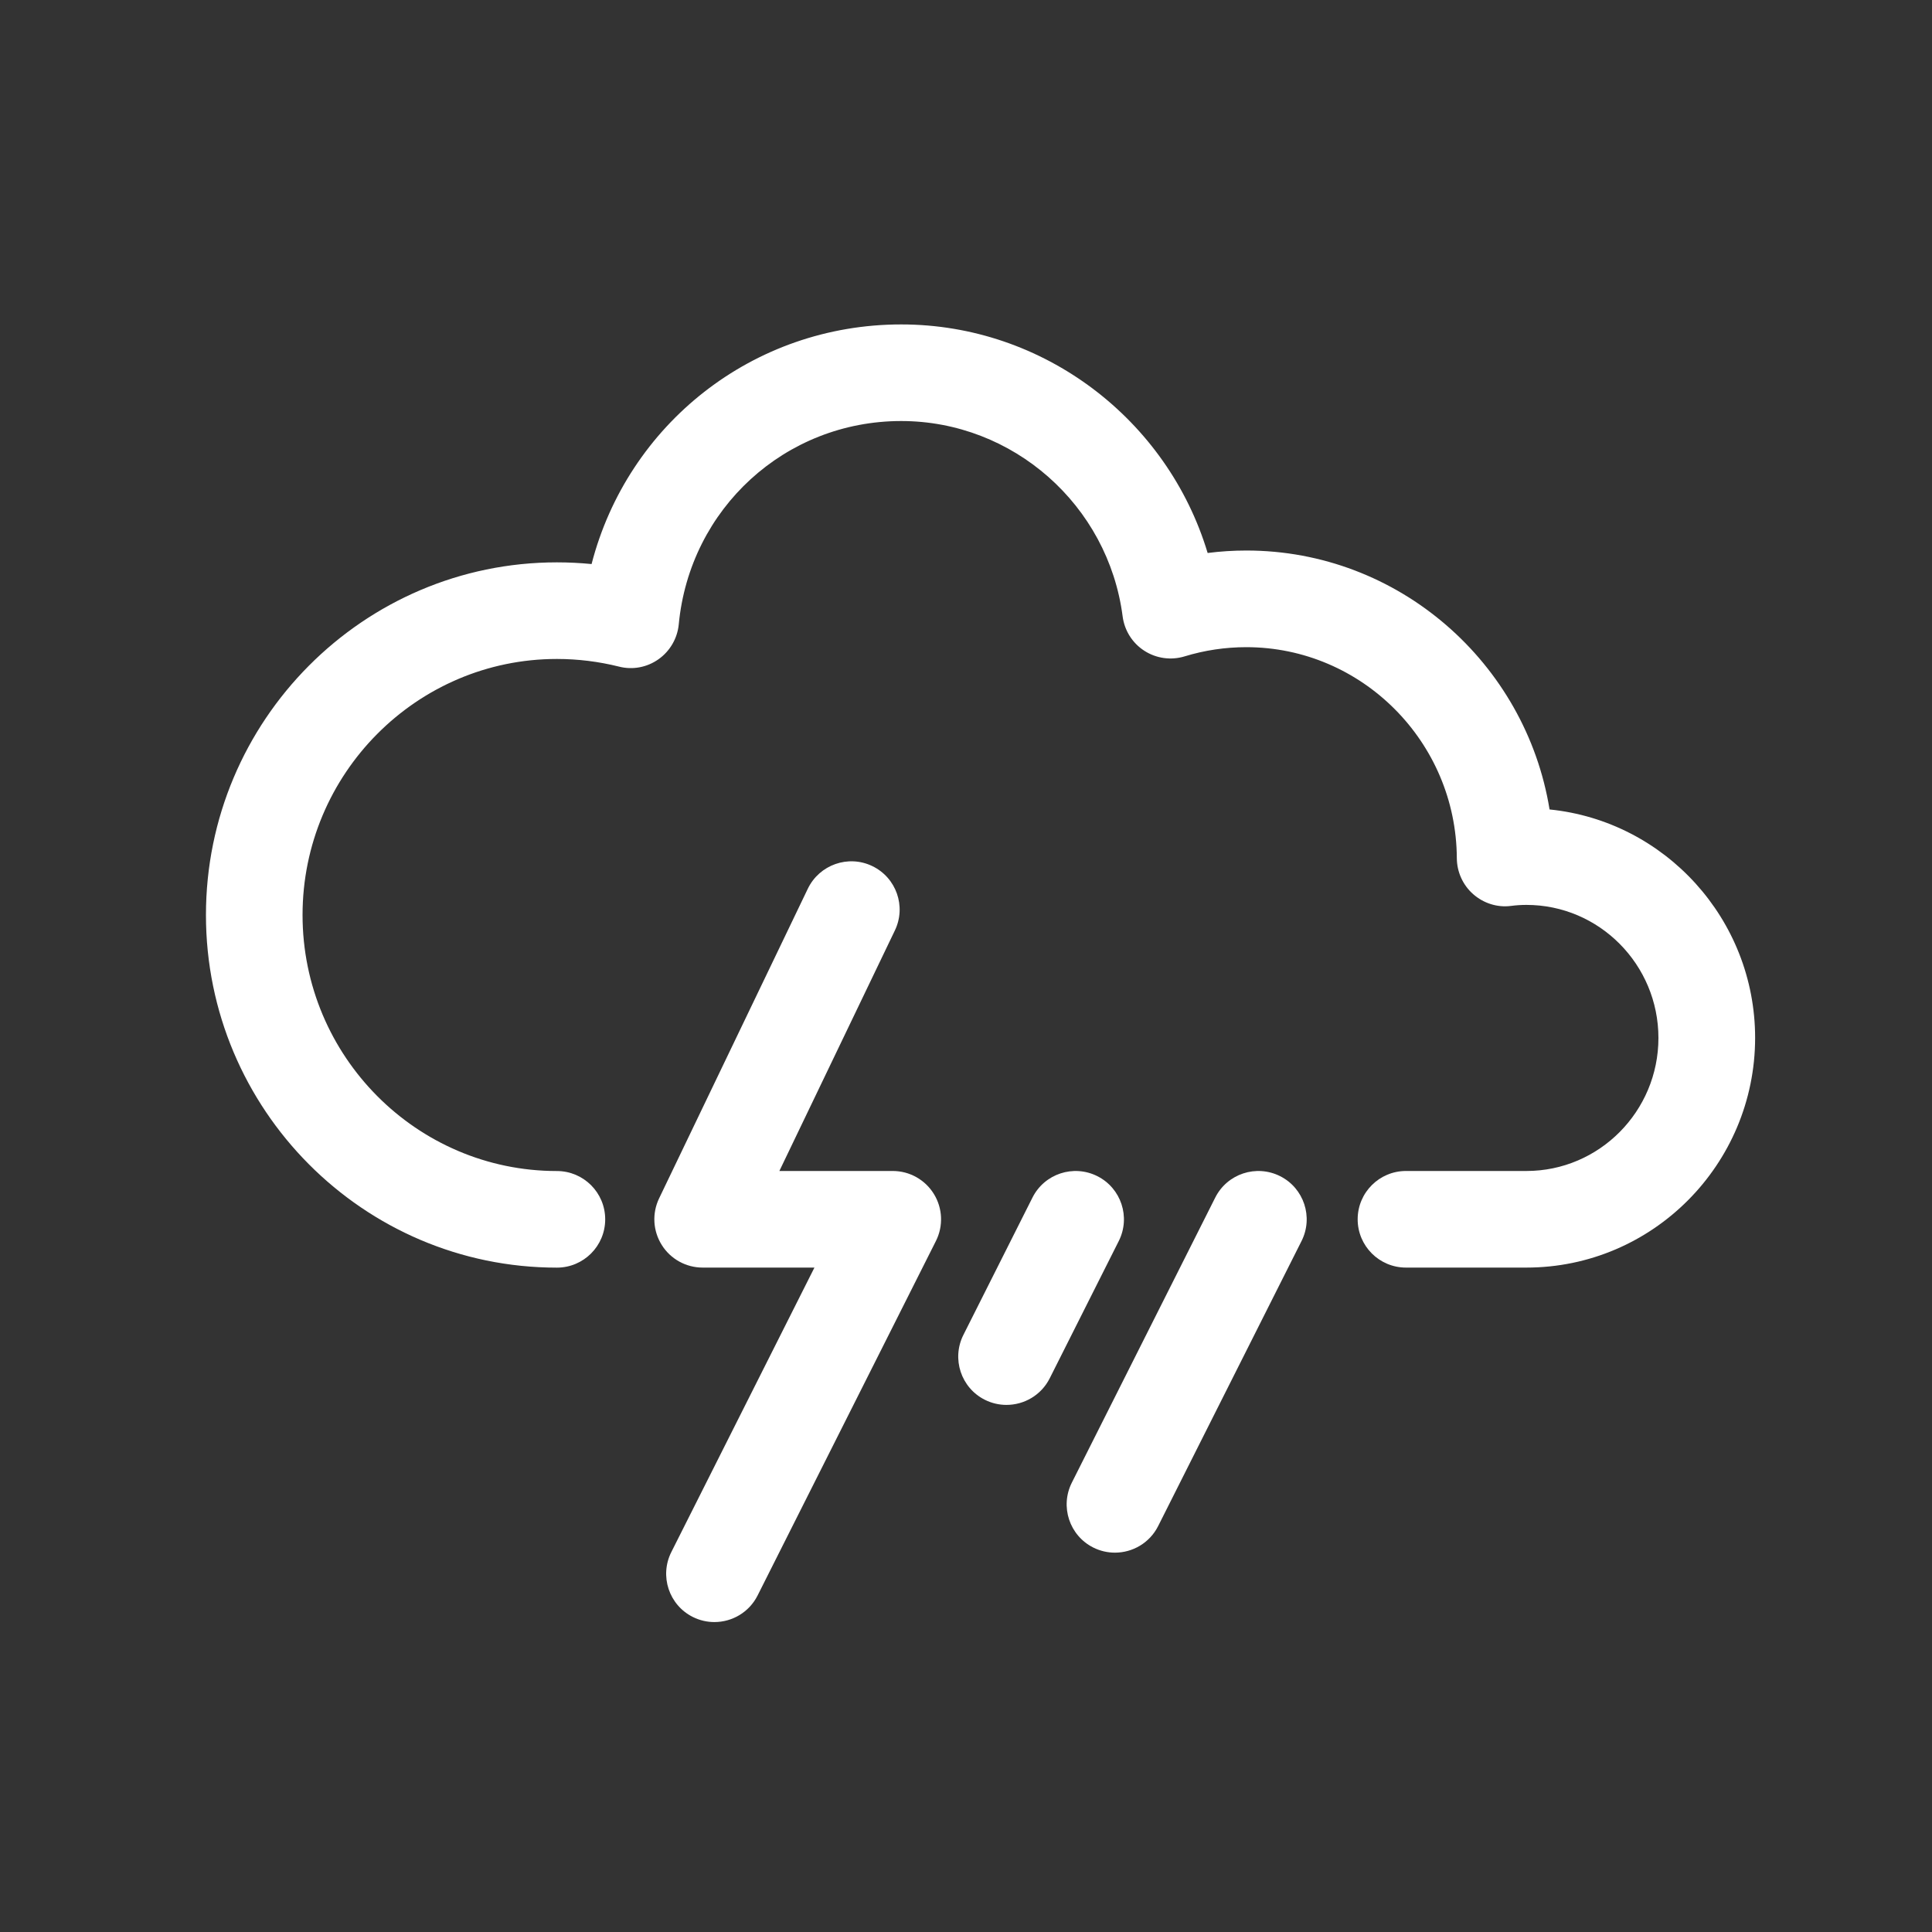 <?xml version="1.0" encoding="utf-8"?>
<!-- Generator: Adobe Illustrator 18.0.0, SVG Export Plug-In . SVG Version: 6.00 Build 0)  -->
<!DOCTYPE svg PUBLIC "-//W3C//DTD SVG 1.1//EN" "http://www.w3.org/Graphics/SVG/1.1/DTD/svg11.dtd">
<svg version="1.1" id="Livello_1" xmlns="http://www.w3.org/2000/svg" xmlns:xlink="http://www.w3.org/1999/xlink" x="0px" y="0px"
	 viewBox="0 0 40 40" enable-background="new 0 0 40 40" xml:space="preserve">
<rect x="0" y="0" width="40" height="40" fill="#333333" stroke="none"/>
<g>
	<path fill="#FFFFFF" d="M31.603,26.244h-2.494c-0.552,0-1-0.447-1-1s0.448-1,1-1h2.494c1.507,0,2.733-1.235,2.733-2.754
		c0-1.52-1.226-2.755-2.733-2.755c-0.108,0-0.215,0.007-0.32,0.021c-0.283,0.037-0.568-0.055-0.782-0.243
		c-0.214-0.188-0.337-0.46-0.339-0.745c-0.012-2.409-1.967-4.369-4.359-4.369c-0.434,0-0.863,0.064-1.275,0.19
		c-0.281,0.086-0.586,0.045-0.835-0.115c-0.248-0.159-0.412-0.42-0.45-0.712c-0.299-2.306-2.271-4.045-4.585-4.045
		c-2.398,0-4.377,1.81-4.605,4.209c-0.028,0.29-0.181,0.554-0.418,0.722c-0.239,0.17-0.539,0.226-0.821,0.153
		c-0.417-0.104-0.849-0.158-1.284-0.158c-2.903,0-5.266,2.378-5.266,5.301s2.362,5.301,5.266,5.301c0.552,0,1,0.447,1,1
		s-0.448,1-1,1c-4.006,0-7.266-3.275-7.266-7.301s3.259-7.301,7.266-7.301c0.24,0,0.479,0.012,0.718,0.035
		c0.747-2.892,3.339-4.961,6.411-4.961c2.952,0,5.514,1.972,6.344,4.732c0.265-0.034,0.533-0.051,0.802-0.051
		c3.152,0,5.784,2.327,6.277,5.361c2.387,0.24,4.256,2.271,4.256,4.73C36.336,24.111,34.213,26.244,31.603,26.244z"/>
</g>
<g>
	<path fill="#FFFFFF" d="M14.791,33.583c-0.151,0-0.304-0.034-0.448-0.106c-0.494-0.248-0.692-0.85-0.444-1.343l2.963-5.89h-2.315
		c-0.344,0-0.664-0.177-0.846-0.468c-0.183-0.291-0.204-0.655-0.055-0.965l3.079-6.411c0.24-0.498,0.838-0.708,1.334-0.469
		c0.498,0.239,0.708,0.836,0.468,1.334l-2.391,4.979h2.348c0.347,0,0.669,0.18,0.851,0.476c0.182,0.295,0.198,0.664,0.042,0.974
		l-3.692,7.339C15.509,33.382,15.157,33.583,14.791,33.583z"/>
</g>
<g>
	<path fill="#FFFFFF" d="M20.838,29.087c-0.151,0-0.304-0.034-0.448-0.106c-0.494-0.248-0.692-0.85-0.444-1.343l1.43-2.843
		c0.248-0.494,0.849-0.692,1.343-0.444c0.494,0.248,0.692,0.85,0.444,1.343l-1.43,2.843C21.557,28.886,21.204,29.087,20.838,29.087z
		"/>
</g>
<g>
	<path fill="#FFFFFF" d="M23.083,32.146c-0.151,0-0.304-0.034-0.448-0.106c-0.494-0.248-0.692-0.85-0.444-1.343l2.969-5.902
		c0.248-0.494,0.849-0.692,1.343-0.444c0.494,0.248,0.692,0.85,0.444,1.343l-2.969,5.902C23.802,31.945,23.45,32.146,23.083,32.146z
		"/>
</g>
</svg>
